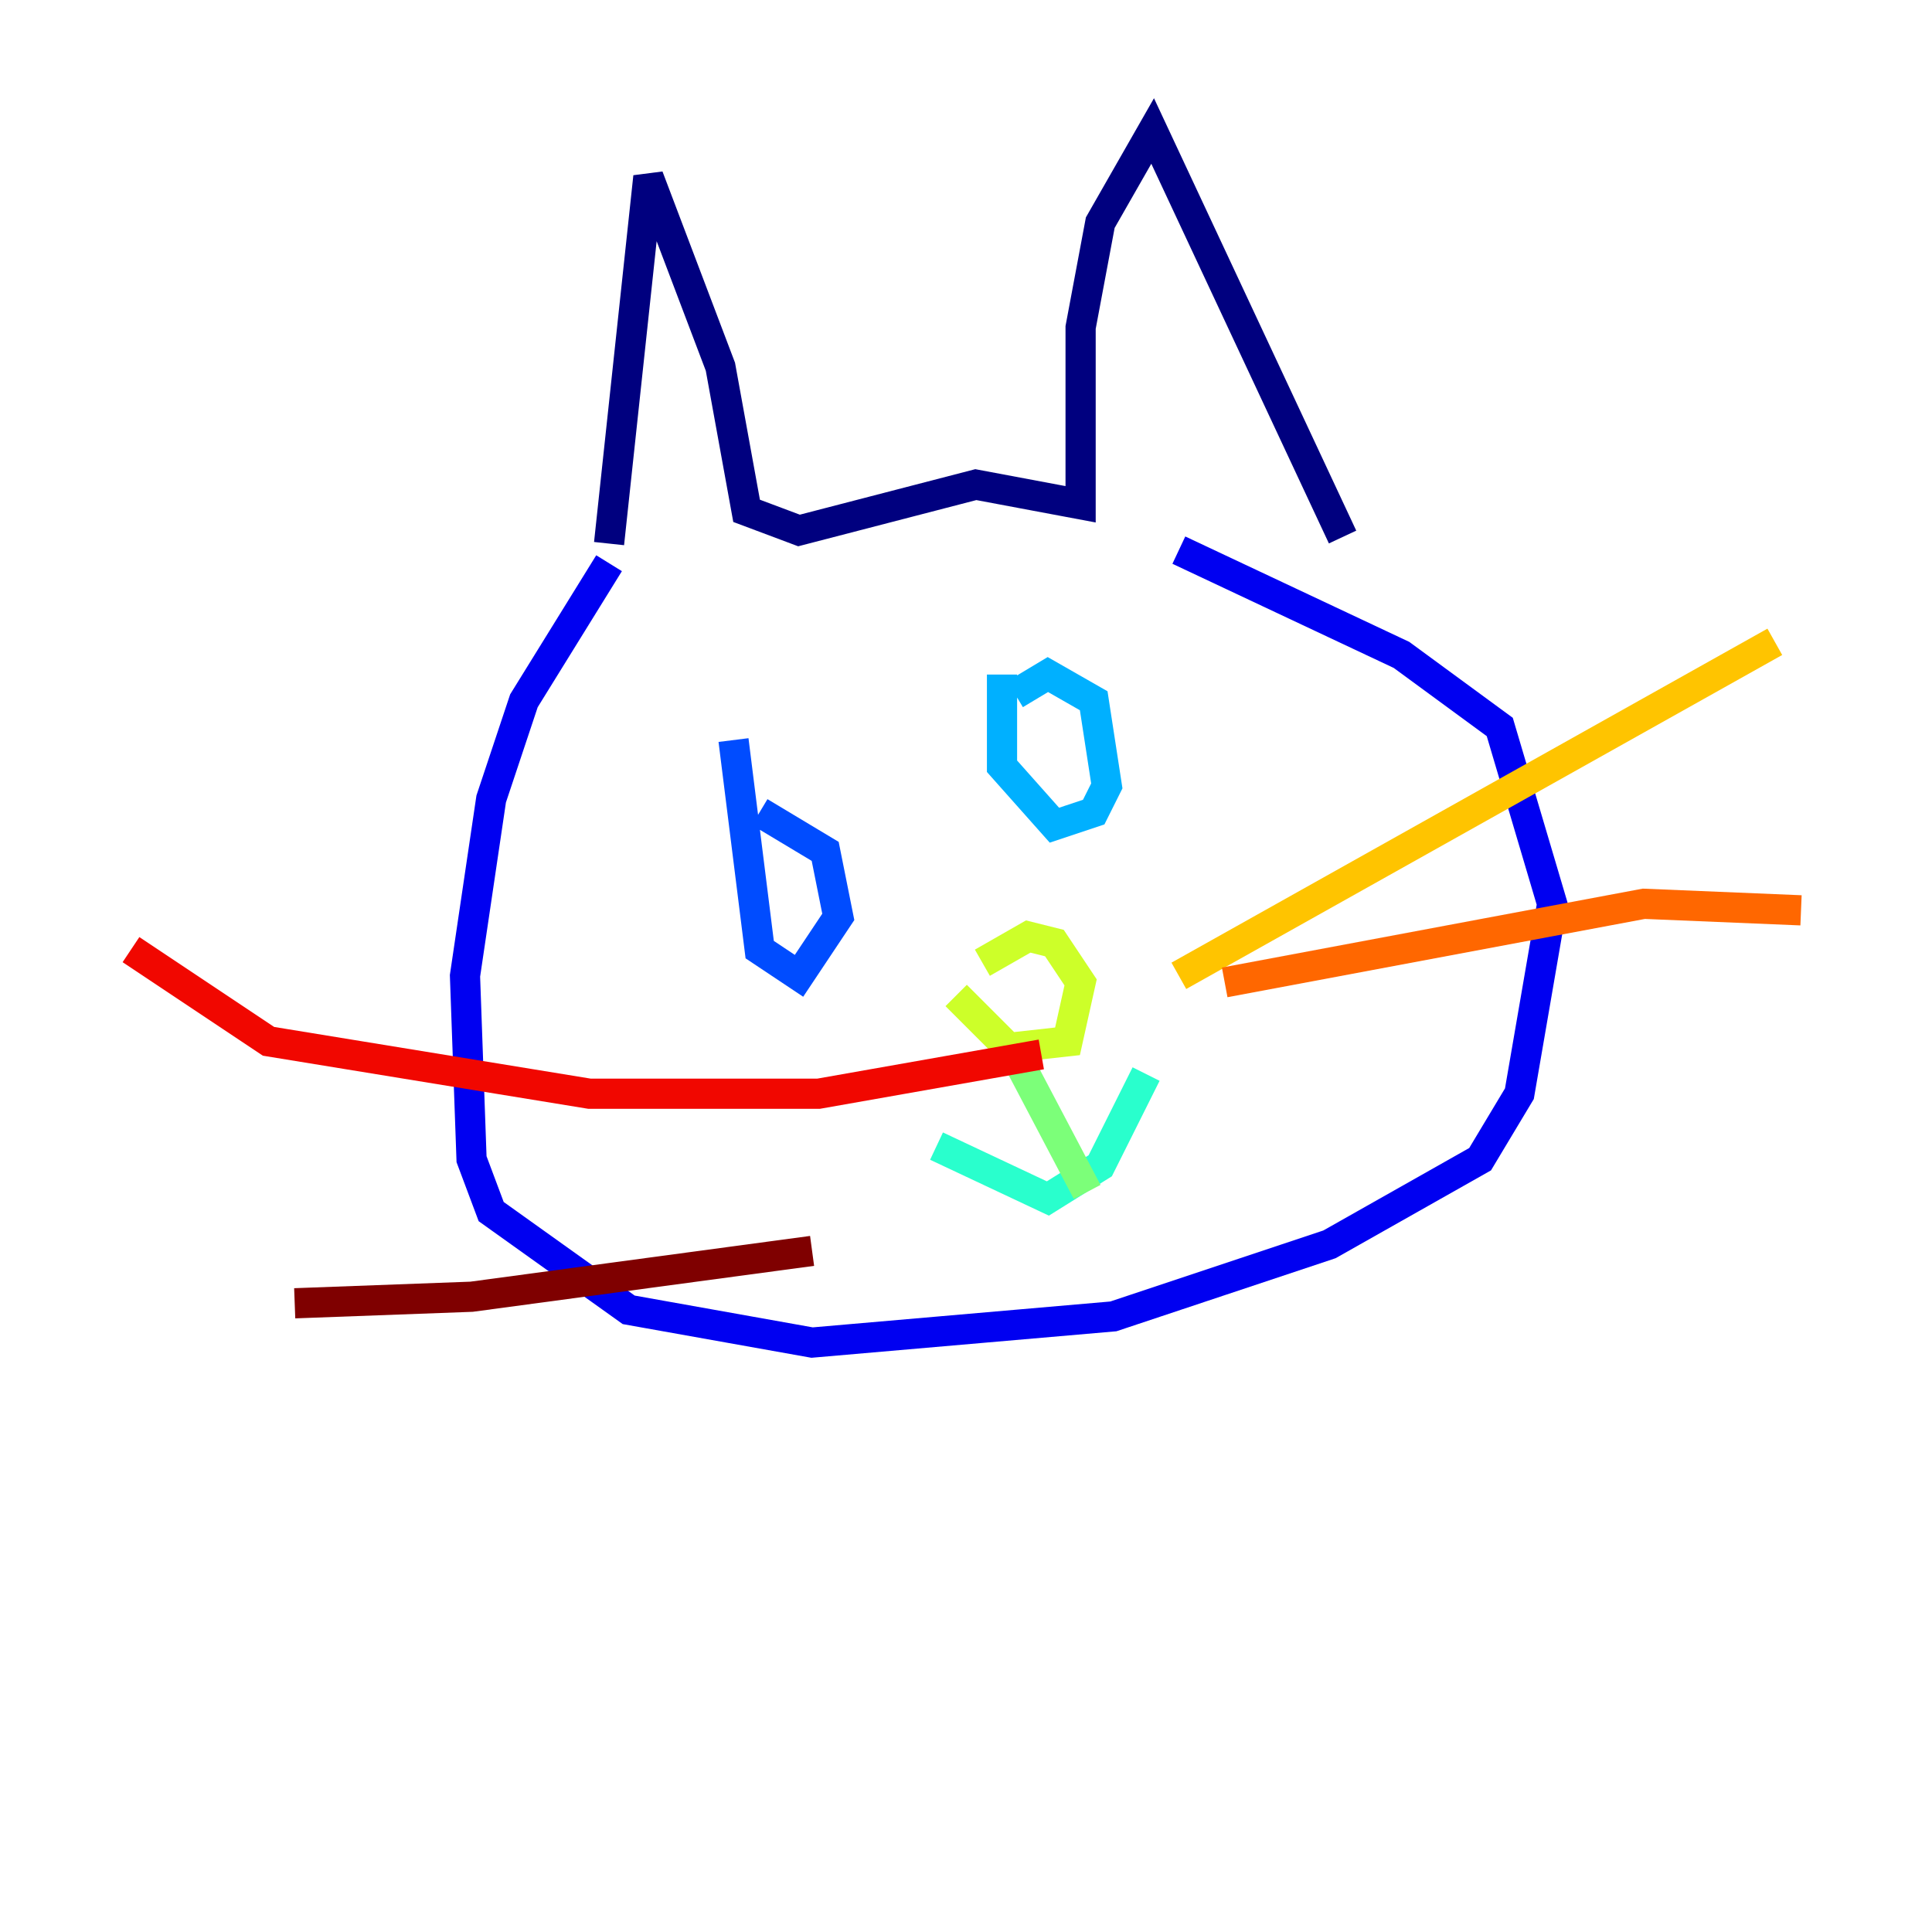 <?xml version="1.0" encoding="utf-8" ?>
<svg baseProfile="tiny" height="128" version="1.2" viewBox="0,0,128,128" width="128" xmlns="http://www.w3.org/2000/svg" xmlns:ev="http://www.w3.org/2001/xml-events" xmlns:xlink="http://www.w3.org/1999/xlink"><defs /><polyline fill="none" points="40.352,36.014 42.956,11.715 47.729,24.298 49.464,33.844 52.936,35.146 64.651,32.108 71.593,33.41 71.593,21.695 72.895,14.752 76.366,8.678 88.949,35.58" stroke="#00007f" stroke-width="2" /><polyline fill="none" points="40.352,37.315 34.712,46.427 32.542,52.936 30.807,64.651 31.241,76.8 32.542,80.271 41.654,86.78 53.803,88.949 73.763,87.214 88.081,82.441 98.061,76.8 100.664,72.461 102.834,59.878 99.363,48.163 92.854,43.39 78.102,36.447" stroke="#0000f1" stroke-width="2" /><polyline fill="none" points="48.597,49.031 50.332,62.915 52.936,64.651 55.539,60.746 54.671,56.407 50.332,53.803" stroke="#004cff" stroke-width="2" /><polyline fill="none" points="66.386,44.691 66.386,50.766 69.858,54.671 72.461,53.803 73.329,52.068 72.461,46.427 69.424,44.691 67.254,45.993" stroke="#00b0ff" stroke-width="2" /><polyline fill="none" points="62.047,75.932 69.424,79.403 72.895,77.234 75.932,71.159" stroke="#29ffcd" stroke-width="2" /><polyline fill="none" points="68.122,68.99 67.688,70.725 72.027,78.969" stroke="#7cff79" stroke-width="2" /><polyline fill="none" points="63.349,65.953 66.82,69.424 70.725,68.99 71.593,65.085 69.858,62.481 68.122,62.047 65.085,63.783" stroke="#cdff29" stroke-width="2" /><polyline fill="none" points="78.102,64.651 117.586,42.522" stroke="#ffc400" stroke-width="2" /><polyline fill="none" points="81.139,65.085 108.909,59.878 119.322,60.312" stroke="#ff6700" stroke-width="2" /><polyline fill="none" points="68.99,69.858 54.237,72.461 39.051,72.461 17.79,68.99 8.678,62.915" stroke="#f10700" stroke-width="2" /><polyline fill="none" points="53.803,82.875 31.241,85.912 19.525,86.346" stroke="#7f0000" stroke-width="2" /></svg>